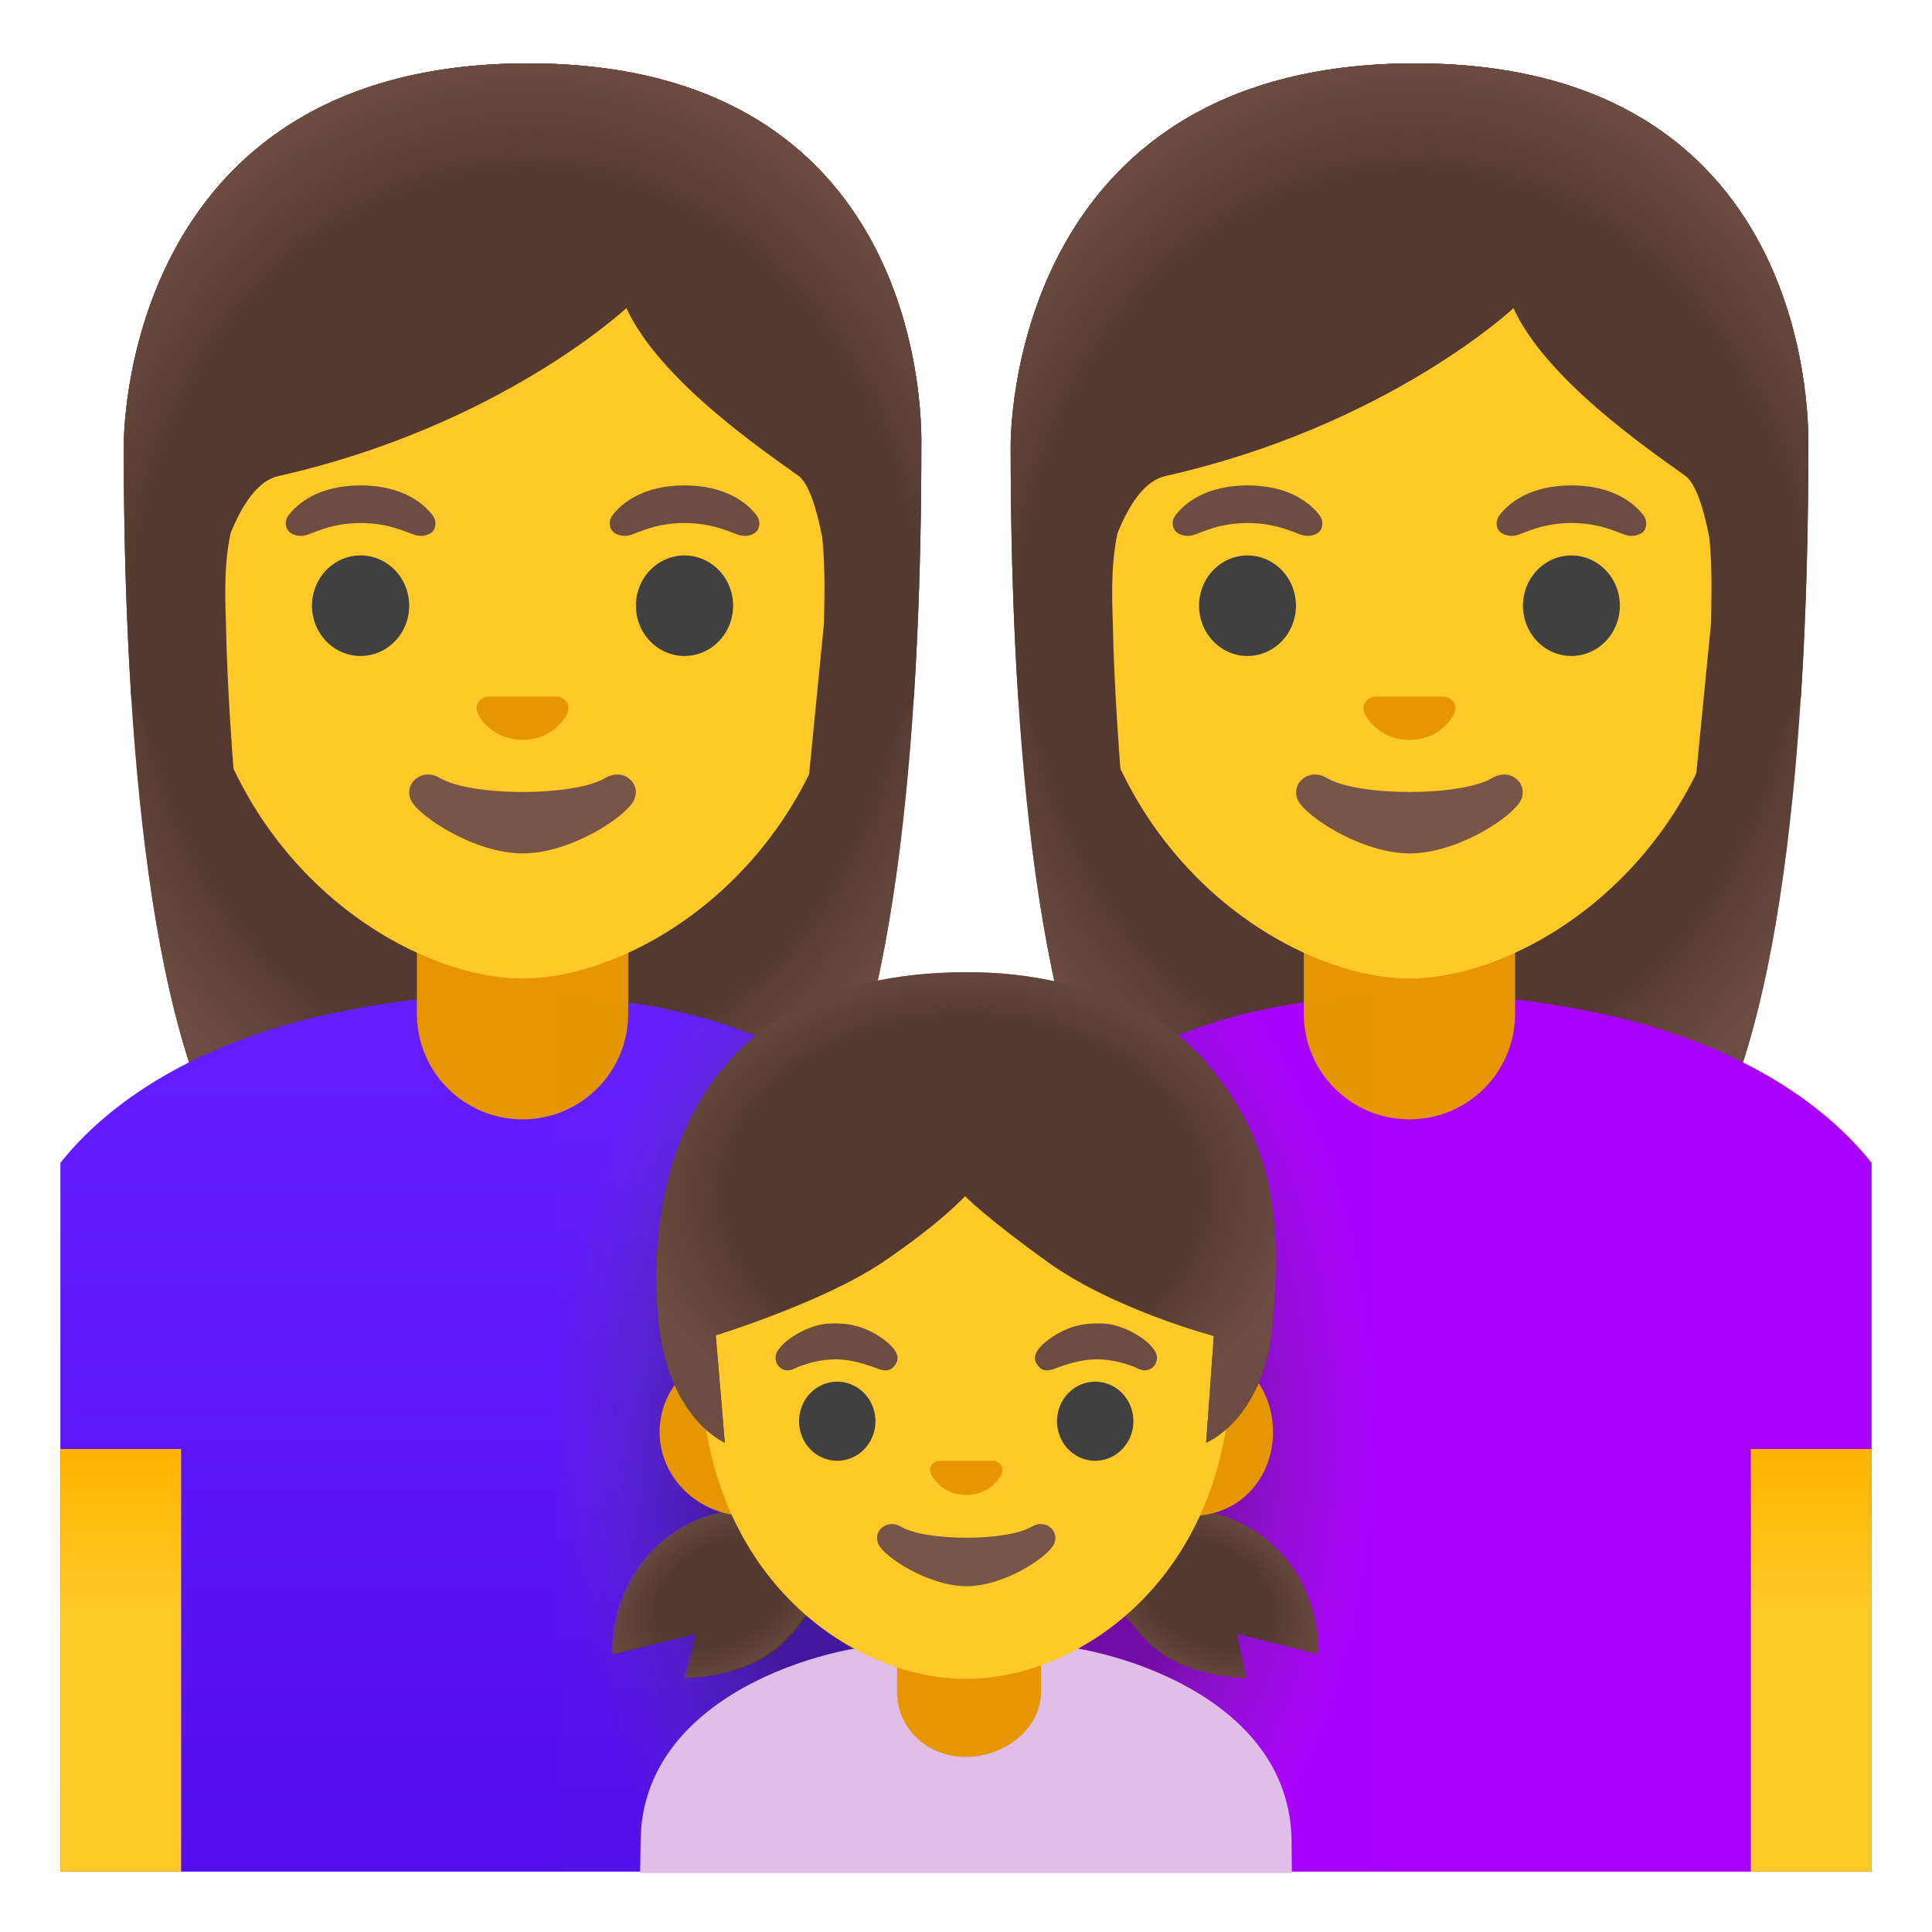<svg viewBox="0 0 128 128" xmlns="http://www.w3.org/2000/svg">
  <defs>
    <linearGradient id="SVGID_1_" gradientTransform="matrix(-1 0 0 -1 0 0)" gradientUnits="userSpaceOnUse" x1="-34" x2="-34" y1="-123.297" y2="-67.434">
      <stop offset="0" stop-color="#530EEB"/>
      <stop offset="1" stop-color="#651FFF"/>
    </linearGradient>
    <linearGradient id="SVGID_2_" gradientTransform="matrix(1 0 0 -1 0 0)" gradientUnits="userSpaceOnUse" x1="8" x2="8" y1="-123.721" y2="-96.087">
      <stop offset="0.604" stop-color="#FFCA28"/>
      <stop offset="1" stop-color="#FFB300"/>
    </linearGradient>
    <radialGradient id="SVGID_4_" cx="64" cy="-65.194" gradientTransform="matrix(1 0 0 -1.457 0 0)" gradientUnits="userSpaceOnUse" r="27.104">
      <stop offset="0.594" stop-color="#212121"/>
      <stop offset="1" stop-color="#616161" stop-opacity="0.05"/>
    </radialGradient>
    <radialGradient id="hairHighlights_6_" cx="34.619" cy="-34.274" gradientTransform="matrix(1 0 0 -1.19 0 0)" gradientUnits="userSpaceOnUse" r="31.303">
      <stop offset="0.794" stop-color="#6D4C41" stop-opacity="0"/>
      <stop offset="1" stop-color="#6D4C41"/>
    </radialGradient>
    <radialGradient id="hairHighlights_7_" cx="34.839" cy="-35.8" gradientTransform="matrix(1 0 0 -1.214 0 0)" gradientUnits="userSpaceOnUse" r="32.788">
      <stop offset="0.794" stop-color="#6D4C41" stop-opacity="0"/>
      <stop offset="1" stop-color="#6D4C41"/>
    </radialGradient>
    <linearGradient id="SVGID_3_" gradientTransform="matrix(1 0 0 -1 0 0)" gradientUnits="userSpaceOnUse" x1="120" x2="120" y1="-123.721" y2="-96.087">
      <stop offset="0.604" stop-color="#FFCA28"/>
      <stop offset="1" stop-color="#FFB300"/>
    </linearGradient>
    <radialGradient id="hairHighlights_10_" cx="93.379" cy="-34.274" gradientTransform="matrix(1 0 0 -1.19 0 0)" gradientUnits="userSpaceOnUse" r="31.303">
      <stop offset="0.794" stop-color="#6D4C41" stop-opacity="0"/>
      <stop offset="1" stop-color="#6D4C41"/>
    </radialGradient>
    <radialGradient id="hairHighlights_11_" cx="93.6" cy="-35.8" gradientTransform="matrix(1 0 0 -1.214 0 0)" gradientUnits="userSpaceOnUse" r="32.788">
      <stop offset="0.794" stop-color="#6D4C41" stop-opacity="0"/>
      <stop offset="1" stop-color="#6D4C41"/>
    </radialGradient>
    <radialGradient id="hairHighlights_12_" cx="122.043" cy="-77.429" gradientTransform="matrix(0.865 0.502 0.331 -0.572 0 0)" gradientUnits="userSpaceOnUse" r="8.88">
      <stop offset="0.525" stop-color="#6D4C41" stop-opacity="0"/>
      <stop offset="1" stop-color="#6D4C41"/>
    </radialGradient>
    <radialGradient id="hairHighlights_13_" cx="11.405" cy="-174.507" gradientTransform="matrix(-0.865 0.502 -0.331 -0.572 0 0)" gradientUnits="userSpaceOnUse" r="8.88">
      <stop offset="0.525" stop-color="#6D4C41" stop-opacity="0"/>
      <stop offset="1" stop-color="#6D4C41"/>
    </radialGradient>
    <radialGradient id="hairHighlights_14_" cx="61.249" cy="-102.171" gradientTransform="matrix(1.043 0 0 -0.774 0 0)" gradientUnits="userSpaceOnUse" r="21.111">
      <stop offset="0.699" stop-color="#6D4C41" stop-opacity="0"/>
      <stop offset="1" stop-color="#6D4C41"/>
    </radialGradient>
  </defs>
  <path id="hair_15_" d="M34.99,4.2 C7.99,4.2 8.2,29.17 8.2,29.57 C8.2,45.74 9.44,68.59 15.91,77.58 C18.48,81.14 23.44,81.34 23.44,81.34 L34.62,81.32 L45.8,81.34 C45.8,81.34 50.76,81.14 53.33,77.58 C59.8,68.59 61.04,45.74 61.04,29.57 C61.03,29.17 62,4.2 34.99,4.2 Z" fill="#543930"/>
  <path id="hairHighlights_9_" d="M34.99,4.2 C7.99,4.2 8.2,29.17 8.2,29.57 C8.2,45.74 9.44,68.59 15.91,77.58 C18.48,81.14 23.44,81.34 23.44,81.34 L34.62,81.32 L45.8,81.34 C45.8,81.34 50.76,81.14 53.33,77.58 C59.8,68.59 61.04,45.74 61.04,29.57 C61.03,29.17 62,4.2 34.99,4.2 Z" fill="url(#hairHighlights_6_)"/>
  <path d="M20.86,67.4 C25.01,66.42 29.4,65.85 33.92,65.85 C36.88,65.85 39.89,66.09 42.94,66.62 C54.82,68.67 64,76.12 64,88.4 L64,124 L62.5,124 L61,124 L4,124 L4,81.03 L4,78.69 L4,77.04 C7.84,72.23 14.05,69.02 20.86,67.4 Z" fill="url(#SVGID_1_)"/>
  <path d="M34.62,74.16 L34.62,74.16 C30.75,74.16 27.62,71.03 27.62,67.16 L27.62,60.74 L41.62,60.74 L41.62,67.16 C41.62,71.03 38.49,74.16 34.62,74.16 Z" fill="#E59600"/>
  <path d="M12,96 L12,124 L11,124 L10.04,124 L4,124 L4,98 L4,97 L4,96 Z" fill="url(#SVGID_2_)"/>
  <path id="head_6_" d="M34.62,11.85 L34.62,11.85 L34.62,11.85 C23.26,11.85 12.74,20.3 12.74,38.21 C12.74,52.6 21.65,61.11 29.41,63.85 C31.26,64.5 33.04,64.83 34.63,64.83 C36.2,64.83 37.98,64.5 39.82,63.86 C47.58,61.13 56.52,52.61 56.52,38.21 C56.5,20.29 45.98,11.85 34.62,11.85 Z" fill="#FFCA28"/>
  <path id="mouth_7_" d="M40.11,51.54 C38.03,52.78 31.22,52.78 29.14,51.54 C27.95,50.83 26.73,51.92 27.22,53 C27.71,54.07 31.43,56.54 34.64,56.54 C37.85,56.54 41.52,54.07 42.01,53 C42.51,51.91 41.31,50.83 40.11,51.54 Z" fill="#795548"/>
  <path id="nose_7_" d="M37.14,46.2 C37.07,46.17 37,46.16 36.93,46.15 L32.31,46.15 C32.24,46.16 32.17,46.18 32.1,46.2 C31.68,46.37 31.45,46.8 31.65,47.26 C31.85,47.72 32.77,49.02 34.62,49.02 C36.47,49.02 37.39,47.72 37.59,47.26 C37.79,46.8 37.56,46.37 37.14,46.2 Z" fill="#E59600"/>
  <path d="M27.11,40.13 A3.22 3.33 0 1 1 20.67,40.13 A3.22 3.33 0 1 1 27.11,40.13 Z" fill="#404040"/>
  <path d="M48.57,40.13 A3.22 3.33 0 1 1 42.13,40.13 A3.22 3.33 0 1 1 48.57,40.13 Z" fill="#404040"/>
  <path d="M28.67,34.15 C28.06,33.34 26.64,32.16 23.89,32.16 C21.14,32.16 19.72,33.34 19.11,34.15 C18.84,34.51 18.91,34.92 19.1,35.17 C19.27,35.4 19.79,35.62 20.36,35.43 C20.93,35.24 22.04,34.66 23.9,34.65 C25.76,34.66 26.87,35.24 27.44,35.43 C28.01,35.62 28.52,35.41 28.7,35.17 C28.87,34.93 28.94,34.51 28.67,34.15 Z" fill="#6D4C41"/>
  <path d="M50.13,34.15 C49.52,33.34 48.1,32.16 45.35,32.16 C42.6,32.16 41.18,33.34 40.57,34.15 C40.3,34.51 40.37,34.92 40.56,35.17 C40.73,35.4 41.25,35.62 41.82,35.43 C42.39,35.24 43.5,34.66 45.36,34.65 C47.22,34.66 48.33,35.24 48.9,35.43 C49.47,35.62 49.98,35.41 50.16,35.17 C50.33,34.93 50.4,34.51 50.13,34.15 Z" fill="#6D4C41"/>
  <path d="M34.99,4.2 C7.99,4.2 8.2,29.17 8.2,29.57 C8.2,34.68 8.32,40.45 8.7,46.25 L16.46,61.78 C16.46,61.78 15.12,49.61 14.97,41.36 C14.95,40.3 14.77,37.64 15.28,35.32 C16.07,33.36 17.11,31.84 18.45,31.54 C33.17,28.22 41.5,20.41 41.5,20.41 C43.67,25.14 50.44,29.76 52.88,31.51 C53.57,32.01 54.09,33.62 54.48,35.62 C54.69,37.69 54.61,39.96 54.59,41.29 L52.58,61.73 L60.53,46.25 C60.53,46.22 60.54,46.18 60.55,46.15 C60.92,40.39 61.04,34.65 61.04,29.57 C61.03,29.17 62,4.2 34.99,4.2 Z" fill="#543930"/>
  <path id="hairHighlights_8_" d="M34.99,4.2 C7.99,4.2 8.2,29.17 8.2,29.57 C8.2,34.68 8.32,40.45 8.7,46.25 L13.12,46.24 C13.08,44.32 14.43,32.43 18.44,31.53 C33.17,28.21 41.5,20.4 41.5,20.4 C43.67,25.13 50.44,29.75 52.88,31.5 C54.88,32.94 55.49,43.72 55.45,46.24 L60.53,46.24 C60.53,46.21 60.54,46.17 60.55,46.14 C60.92,40.38 61.04,34.64 61.04,29.56 C61.03,29.17 62,4.2 34.99,4.2 Z" fill="url(#hairHighlights_7_)"/>
  <path id="hair_10_" d="M93.75,4.2 C66.74,4.2 66.96,29.17 66.96,29.57 C66.96,45.74 68.2,68.59 74.67,77.58 C77.24,81.14 82.2,81.34 82.2,81.34 L93.38,81.32 L104.56,81.34 C104.56,81.34 109.52,81.14 112.09,77.58 C118.56,68.59 119.8,45.74 119.8,29.57 C119.79,29.17 120.76,4.2 93.75,4.2 Z" fill="#543930"/>
  <path id="hairHighlights_2_" d="M93.75,4.2 C66.74,4.2 66.96,29.17 66.96,29.57 C66.96,45.74 68.2,68.59 74.67,77.58 C77.24,81.14 82.2,81.34 82.2,81.34 L93.38,81.32 L104.56,81.34 C104.56,81.34 109.52,81.14 112.09,77.58 C118.56,68.59 119.8,45.74 119.8,29.57 C119.79,29.17 120.76,4.2 93.75,4.2 Z" fill="url(#hairHighlights_10_)"/>
  <path id="shirt" d="M107.14,67.4 C102.99,66.42 98.6,65.85 94.08,65.85 C91.12,65.85 88.11,66.09 85.06,66.62 C73.18,68.67 64,76.12 64,88.4 L64,124 L65.5,124 L67,124 L124,124 L124,81.03 L124,78.69 L124,77.04 C120.16,72.23 113.95,69.02 107.14,67.4 Z" fill="#AA00FF"/>
  <path d="M93.38,74.16 L93.38,74.16 C89.51,74.16 86.38,71.03 86.38,67.16 L86.38,60.74 L100.38,60.74 L100.38,67.16 C100.38,71.03 97.25,74.16 93.38,74.16 Z" fill="#E59600"/>
  <path d="M116,96 L116,124 L117,124 L117.96,124 L124,124 L124,98 L124,97 L124,96 Z" fill="url(#SVGID_3_)"/>
  <path id="head_3_" d="M93.38,11.85 L93.38,11.85 L93.38,11.85 C82.02,11.85 71.5,20.3 71.5,38.21 C71.5,52.6 80.41,61.11 88.17,63.85 C90.02,64.5 91.8,64.83 93.39,64.83 C94.96,64.83 96.74,64.5 98.57,63.86 C106.33,61.13 115.27,52.61 115.27,38.21 C115.26,20.29 104.74,11.85 93.38,11.85 Z" fill="#FFCA28"/>
  <path id="mouth_3_" d="M98.87,51.54 C96.79,52.78 89.98,52.78 87.9,51.54 C86.71,50.83 85.49,51.92 85.98,53 C86.47,54.07 90.19,56.54 93.4,56.54 C96.61,56.54 100.28,54.07 100.77,53 C101.27,51.91 100.07,50.83 98.87,51.54 Z" fill="#795548"/>
  <path id="nose_3_" d="M95.9,46.2 C95.83,46.17 95.76,46.16 95.69,46.15 L91.07,46.15 C91,46.16 90.93,46.18 90.86,46.2 C90.44,46.37 90.21,46.8 90.41,47.26 C90.61,47.72 91.53,49.02 93.38,49.02 C95.23,49.02 96.15,47.72 96.35,47.26 C96.55,46.8 96.32,46.37 95.9,46.2 Z" fill="#E59600"/>
  <path d="M85.86,40.13 A3.21 3.33 0 1 1 79.44,40.13 A3.21 3.33 0 1 1 85.86,40.13 Z" fill="#404040"/>
  <path d="M107.32,40.13 A3.21 3.33 0 1 1 100.9,40.13 A3.21 3.33 0 1 1 107.32,40.13 Z" fill="#404040"/>
  <path d="M87.43,34.15 C86.82,33.34 85.4,32.16 82.65,32.16 C79.9,32.16 78.48,33.34 77.87,34.15 C77.6,34.51 77.67,34.92 77.86,35.17 C78.03,35.4 78.55,35.62 79.12,35.43 C79.69,35.24 80.8,34.66 82.66,34.65 C84.52,34.66 85.63,35.24 86.2,35.43 C86.77,35.62 87.28,35.41 87.46,35.17 C87.63,34.93 87.7,34.51 87.43,34.15 Z" fill="#6D4C41"/>
  <path d="M108.89,34.15 C108.28,33.34 106.86,32.16 104.11,32.16 C101.36,32.16 99.94,33.34 99.33,34.15 C99.06,34.51 99.13,34.92 99.32,35.17 C99.49,35.4 100.01,35.62 100.58,35.43 C101.15,35.24 102.26,34.66 104.12,34.65 C105.98,34.66 107.09,35.24 107.66,35.43 C108.23,35.62 108.74,35.41 108.92,35.17 C109.09,34.93 109.16,34.51 108.89,34.15 Z" fill="#6D4C41"/>
  <path d="M93.75,4.2 C66.74,4.2 66.96,29.17 66.96,29.57 C66.96,34.68 67.08,40.45 67.46,46.25 L75.22,61.78 C75.22,61.78 73.88,49.61 73.73,41.36 C73.71,40.3 73.53,37.64 74.04,35.32 C74.83,33.36 75.87,31.84 77.21,31.54 C91.93,28.23 100.27,20.42 100.27,20.42 C102.44,25.15 109.21,29.77 111.65,31.52 C112.34,32.02 112.86,33.63 113.25,35.63 C113.46,37.7 113.38,39.97 113.36,41.3 L111.35,61.74 L119.3,46.26 C119.3,46.23 119.31,46.19 119.32,46.16 C119.69,40.4 119.81,34.66 119.81,29.58 C119.79,29.17 120.76,4.2 93.75,4.2 Z" fill="#543930"/>
  <path id="hairHighlights_1_" d="M93.75,4.2 C66.74,4.2 66.96,29.17 66.96,29.57 C66.96,34.68 67.08,40.45 67.46,46.25 L71.88,46.24 C71.84,44.32 73.19,32.43 77.2,31.53 C91.92,28.22 100.26,20.41 100.26,20.41 C102.43,25.14 109.2,29.76 111.64,31.51 C113.64,32.95 114.25,43.73 114.21,46.25 L119.28,46.25 C119.28,46.22 119.29,46.18 119.3,46.15 C119.67,40.39 119.79,34.65 119.79,29.57 C119.79,29.17 120.76,4.2 93.75,4.2 Z" fill="url(#hairHighlights_11_)"/>
  <path d="M64.02,88.4 C64.02,76.12 54.35,68.67 42.47,66.62 C40.63,66.3 39,66.1 37,65.98 L37,124 L91,124 L91,65.95 C89,66.06 87.07,66.28 85.1,66.62 C73.22,68.67 64.02,76.12 64.02,88.4 Z" fill="url(#SVGID_4_)" opacity="0.4"/>
  <path id="shirt_2_" d="M85.57,122.08 C85.57,112.24 73.06,108.94 68.7,108.94 L59.32,108.94 C54.97,108.94 42.44,112.24 42.44,122.08 C42.44,122.08 42.43,122.87 42.41,124.1 L43.43,124.1 L44.4,124.1 L83.59,124.1 L84.57,124.1 L85.59,124.1 C85.58,123.08 85.57,122.08 85.57,122.08 Z" fill="#E1BEE7"/>
  <path d="M64,116.4 C61.4,116.4 59.43,114.48 59.43,112.11 L59.43,109.73 L68.97,109.73 L68.97,112.11 C68.97,114.48 66.61,116.4 64,116.4 Z" fill="#E59600"/>
  <path d="M45.47,111.17 L46.09,108.25 L40.7,109.6 C40.7,109.6 40.32,104.4 44.96,101.4 C50.05,98.11 55.9,101.62 55.9,101.62 C55.9,101.62 55.32,105.55 51.84,108.92 C49.49,111.18 45.47,111.17 45.47,111.17 Z" fill="#543930"/>
  <path d="M82.57,111.17 L81.95,108.25 L87.34,109.6 C87.34,109.6 87.72,104.4 83.08,101.4 C77.99,98.11 72.14,101.62 72.14,101.62 C72.14,101.62 72.72,105.55 76.2,108.92 C78.54,111.18 82.57,111.17 82.57,111.17 Z" fill="#543930"/>
  <path id="hairHighlights_4_" d="M82.57,111.17 L81.95,108.25 L87.34,109.6 C87.34,109.6 87.72,104.4 83.08,101.4 C77.99,98.11 72.14,101.62 72.14,101.62 C72.14,101.62 72.72,105.55 76.2,108.92 C78.54,111.18 82.57,111.17 82.57,111.17 Z" fill="url(#hairHighlights_12_)"/>
  <path id="hairHighlights_3_" d="M45.33,111.17 L45.95,108.25 L40.56,109.6 C40.56,109.6 40.18,104.4 44.82,101.4 C49.91,98.11 55.76,101.62 55.76,101.62 C55.76,101.62 55.18,105.55 51.7,108.92 C49.35,111.18 45.33,111.17 45.33,111.17 Z" fill="url(#hairHighlights_13_)"/>
  <path d="M78.95,89.31 L74.98,89.31 L53.45,89.31 L49.48,89.31 C46.3,89.31 43.7,91.81 43.7,94.87 C43.7,97.93 46.3,100.43 49.48,100.43 L53.45,100.43 L74.98,100.43 L78.95,100.43 C82.13,100.43 84.34,97.93 84.34,94.87 C84.34,91.81 82.13,89.31 78.95,89.31 Z" fill="#E59600"/>
  <path id="head" d="M64,66.37 L64,66.37 L64,66.37 C54.67,66.37 46.43,76.17 46.43,90.27 C46.43,104.29 56.3,111.23 64,111.23 C71.7,111.23 81.57,104.3 81.57,90.27 C81.57,76.16 73.33,66.37 64,66.37 Z" fill="#FFCA28"/>
  <path id="mouth_5_" d="M68.34,101.15 C66.7,102.12 61.34,102.12 59.7,101.15 C58.76,100.59 57.8,101.45 58.19,102.3 C58.57,103.14 61.5,105.09 64.03,105.09 C66.56,105.09 69.45,103.14 69.83,102.3 C70.23,101.44 69.28,100.59 68.34,101.15 Z" fill="#795548"/>
  <path id="nose_5_" d="M66,96.82 C65.95,96.8 65.89,96.78 65.83,96.78 L62.2,96.78 C62.14,96.79 62.09,96.8 62.03,96.82 C61.7,96.95 61.52,97.29 61.68,97.66 C61.84,98.02 62.56,99.04 64.02,99.04 C65.48,99.04 66.2,98.02 66.36,97.66 C66.51,97.29 66.33,96.95 66,96.82 Z" fill="#E59600"/>
  <path d="M58,94.16 A2.53 2.62 0 1 1 52.94,94.16 A2.53 2.62 0 1 1 58,94.16 Z" fill="#404040"/>
  <path d="M75.09,94.16 A2.53 2.62 0 1 1 70.03,94.16 A2.53 2.62 0 1 1 75.09,94.16 Z" fill="#404040"/>
  <path d="M51.52,89.5 C51.62,89.37 51.65,89.29 51.83,89.11 C52.23,88.69 53.01,88.19 53.77,87.93 C54.5,87.68 54.84,87.68 55.39,87.68 C56.24,87.68 56.76,87.86 57.01,87.93 C57.36,88.05 57.69,88.21 58.02,88.39 C58.57,88.72 59.76,89.53 59.4,90.26 C59,91.07 58.39,90.77 57.84,90.56 C57.6,90.49 56.52,90.06 55.38,90.06 C54.76,90.06 54.5,90.13 54.34,90.15 C53.61,90.27 53.06,90.5 52.96,90.53 C52.58,90.68 52.31,90.9 51.88,90.73 C51.42,90.54 51.23,89.94 51.52,89.5 Z" fill="#6D4C41"/>
  <path d="M76.51,89.5 C76.41,89.37 76.38,89.29 76.2,89.11 C75.81,88.69 75.02,88.19 74.26,87.93 C73.53,87.68 73.19,87.68 72.64,87.68 C71.79,87.68 71.27,87.86 71.02,87.93 C70.67,88.05 70.34,88.21 70.01,88.39 C69.46,88.72 68.27,89.53 68.63,90.26 C69.03,91.07 69.64,90.77 70.19,90.56 C70.43,90.49 71.51,90.06 72.65,90.06 C73.27,90.06 73.53,90.13 73.69,90.15 C74.42,90.27 74.97,90.5 75.07,90.53 C75.45,90.68 75.72,90.9 76.14,90.73 C76.62,90.54 76.8,89.94 76.51,89.5 Z" fill="#6D4C41"/>
  <path d="M79.58,70.01 C77.25,67.58 75.02,66.69 74.8,66.66 C72.09,65.42 68.6,64.41 64.08,64.41 C44.2,64.41 42.85,80.61 43.65,87.74 C44.36,94.03 48.02,95.58 48.02,95.58 L47.42,88.47 C47.42,88.47 54.53,86.29 58.46,83.64 C62.33,81.03 63.94,79.25 63.94,79.25 C63.94,79.25 65.14,80.53 69.38,83.59 C73.78,86.77 80.42,88.51 80.42,88.51 L79.91,95.58 C79.91,95.58 83.76,94.04 84.31,87.74 C85.01,79.85 84.06,75.12 79.58,70.01 Z" fill="#543930"/>
  <path id="hairHighlights_5_" d="M79.58,70.01 C77.25,67.58 75.02,66.69 74.8,66.66 C72.09,65.42 68.6,64.41 64.08,64.41 C44.2,64.41 42.85,80.61 43.65,87.74 C44.36,94.03 48.02,95.58 48.02,95.58 L47.42,88.47 C47.42,88.47 54.53,86.29 58.46,83.64 C62.33,81.03 63.94,79.25 63.94,79.25 C63.94,79.25 65.14,80.53 69.38,83.59 C73.78,86.77 80.42,88.51 80.42,88.51 L79.91,95.58 C79.91,95.58 83.76,94.04 84.31,87.74 C85.01,79.85 84.06,75.12 79.58,70.01 Z" fill="url(#hairHighlights_14_)"/>
</svg>